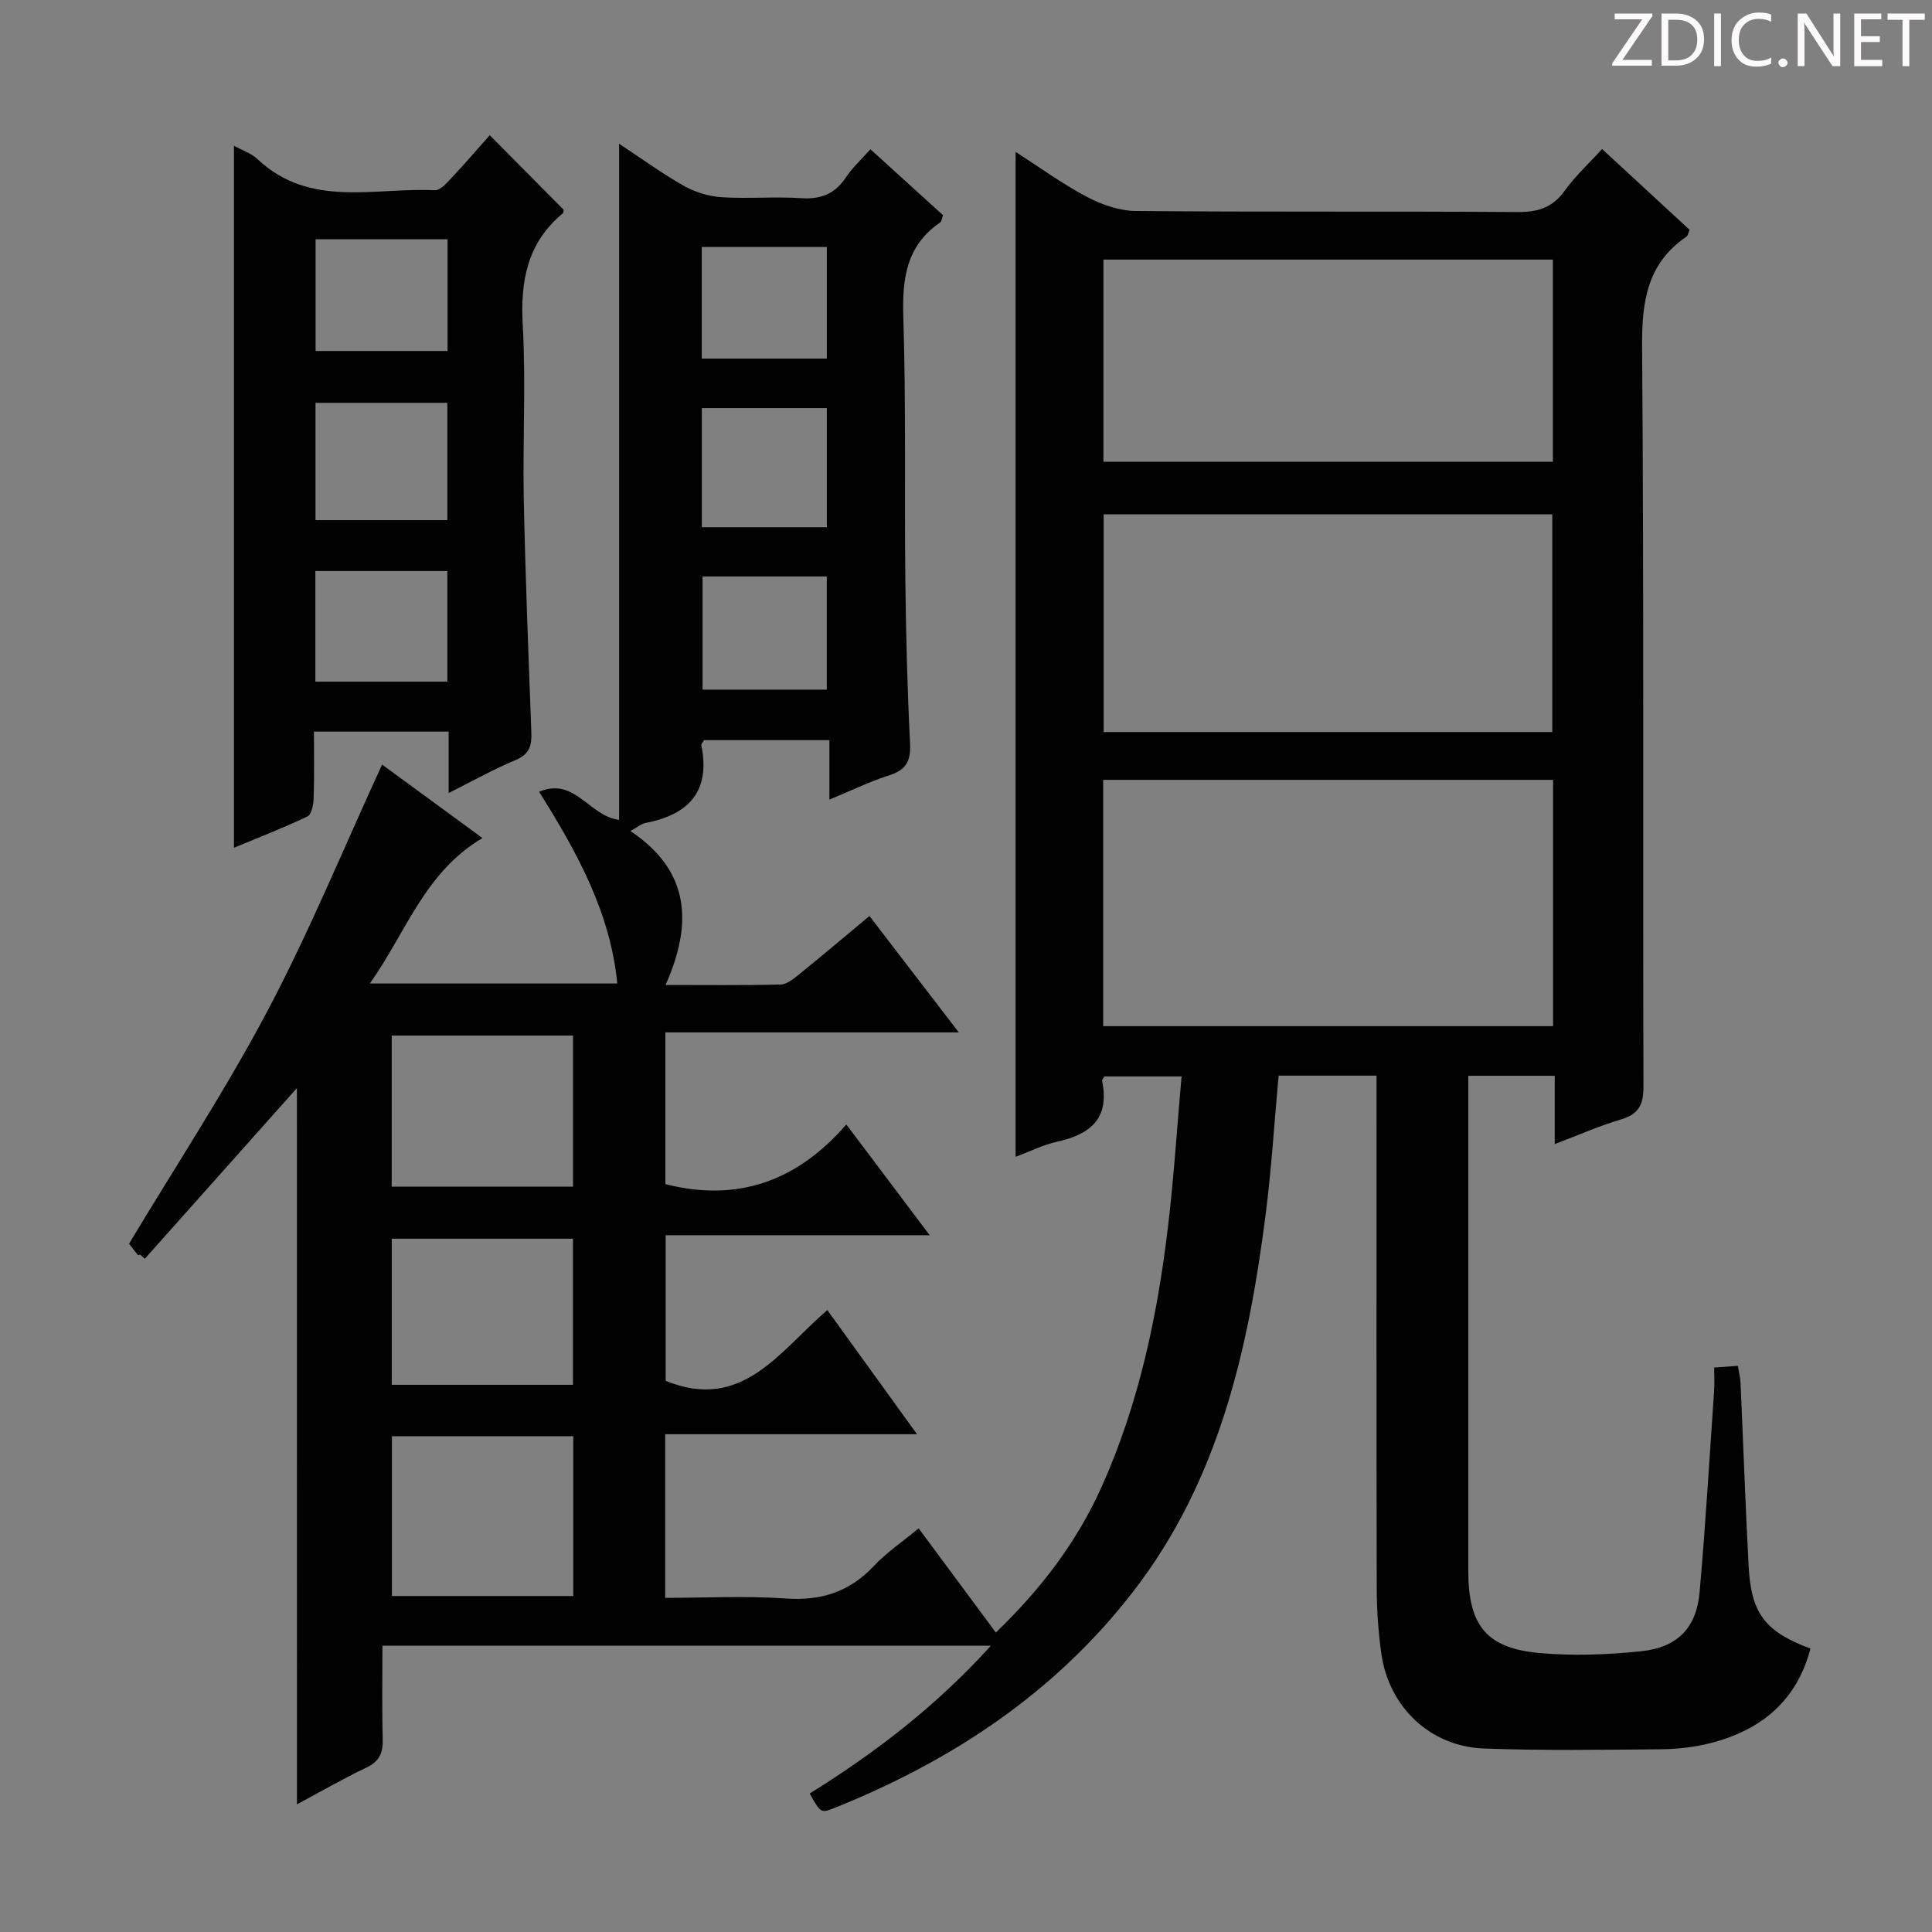 <svg enable-background="new 0 0 400 400" viewBox="0 0 400 400" xmlns="http://www.w3.org/2000/svg"><rect x="0" y="0" width="400" height="400" fill="#808080" stroke="none"/><g fill="#fcfafa"><path d="m342.2 3.2-6.3 9.2h6.1v1.2h-8.2v-.5l6.2-9.1h-5.7v-1.2h7.8v.4z"/><path d="m344 13.7v-10.9h3.1c1.6 0 3 .5 4.1 1.4 1.1 1 1.6 2.2 1.6 3.9s-.5 3-1.6 4-2.5 1.5-4.2 1.5h-3zm1.4-9.6v8.4h1.6c1.4 0 2.5-.4 3.2-1.1.8-.8 1.2-1.8 1.2-3.2s-.4-2.4-1.2-3.1-1.8-1-3.1-1z"/><path d="m356.3 2.8v10.9h-1.4v-10.9z"/><path d="m366.6 13.2c-.8.4-1.8.6-3 .6-1.6 0-2.8-.5-3.7-1.5s-1.4-2.3-1.4-3.9c0-1.7.5-3.2 1.6-4.2s2.4-1.6 4-1.6c1 0 1.9.1 2.6.4v1.5c-.8-.4-1.6-.6-2.6-.6-1.2 0-2.2.4-3 1.2s-1.1 1.9-1.1 3.3c0 1.3.4 2.3 1.1 3.1s1.6 1.1 2.8 1.1c1.1 0 2-.2 2.8-.7v1.3z"/><path d="m368.2 13c0-.3.1-.5.3-.6.2-.2.4-.3.6-.3.3 0 .5.1.7.3s.3.4.3.6-.1.5-.3.6c-.2.2-.4.3-.7.3s-.5-.1-.6-.3c-.2-.2-.3-.4-.3-.6z"/><path d="m381.1 13.7h-1.7l-5.5-8.4c-.2-.2-.3-.5-.4-.7 0 .2.1.8.1 1.5v7.6h-1.4v-10.9h1.8l5.3 8.3c.3.4.4.6.4.8 0-.3-.1-.8-.1-1.6v-7.5h1.4v10.9z"/><path d="m389.7 13.7h-5.8v-10.9h5.6v1.2h-4.2v3.5h3.9v1.2h-3.9v3.7h4.4z"/><path d="m398.4 4.1h-3.1v9.6h-1.4v-9.6h-3.1v-1.3h7.7v1.3z"/></g><path d="m61.47 225.28c-10.16 11.4-20.83 23.36-31.49 35.33-.32-.29-.65-.58-.97-.87-.16.05-.42.17-.45.13-.82-1.03-1.62-2.09-1.84-2.37 9.79-16.32 20.04-31.88 28.7-48.28 8.67-16.41 15.74-33.66 23.69-50.92 6.36 4.65 13.24 9.69 20.78 15.21-11.99 7.08-15.78 19.49-23.32 30.11h51.24c-1.47-14.72-8.25-27.01-16.19-39.7 7.44-3.12 10.33 5.08 16.56 5.82 0-46.42 0-92.76 0-139.98 4.68 3.09 8.9 6.17 13.41 8.72 2.32 1.31 5.15 2.18 7.81 2.35 5.48.35 11.01-.16 16.49.2 4.09.27 6.99-.9 9.26-4.32 1.35-2.03 3.21-3.72 5.06-5.81 5.21 4.74 10.11 9.18 15.02 13.64-.22.62-.24 1.28-.56 1.5-7.03 4.8-7.9 11.62-7.65 19.57.57 18.15.22 36.32.42 54.49.13 11.32.42 22.64.98 33.94.18 3.63-.93 5.41-4.36 6.5-3.91 1.24-7.64 3.06-12.34 5.01 0-4.5 0-8.35 0-12.31-9.21 0-17.65 0-25.98 0-.27.5-.59.81-.54 1.05 1.93 9.5-2.54 14.35-11.5 16.08-.88.17-1.66.85-3.19 1.68 12.37 8.24 12.95 19.15 7.29 31.88 8.34 0 16.1.1 23.84-.1 1.28-.03 2.67-1.18 3.78-2.08 4.77-3.86 9.46-7.83 14.59-12.1 6.06 7.89 11.99 15.62 18.5 24.1-20.68 0-40.53 0-60.75 0v31.41c14.92 3.79 27.25-.57 37.46-12.35 5.95 7.9 11.32 15.04 17.26 22.93-18.57 0-36.4 0-54.66 0v30.15c15.88 6.45 23.5-6.1 33.47-14.65 6.13 8.48 12.07 16.71 18.57 25.7-17.97 0-34.9 0-52.14 0v33.88c8.42 0 16.71-.45 24.92.13 7.34.52 13.22-1.34 18.27-6.72 2.59-2.76 5.82-4.93 9.29-7.8 5.29 7.14 10.48 14.14 15.98 21.57 9.25-8.91 16.73-18.66 21.88-30.12 7.7-17.14 11.54-35.29 13.75-53.81 1.22-10.2 1.87-20.47 2.82-31.21-5.65 0-10.84 0-15.99 0-.19.38-.51.7-.46.94 1.59 7.65-2.33 11.05-9.25 12.56-2.97.65-5.78 2.08-8.66 3.15 0-69.48 0-138.35 0-208.06 5.05 3.24 9.7 6.64 14.75 9.3 3.07 1.62 6.73 2.9 10.15 2.93 26.33.24 52.67.04 79 .22 4.19.03 7.24-.87 9.76-4.38 2.19-3.06 5.03-5.66 7.77-8.66 6.12 5.65 12.09 11.17 18.11 16.72-.26.59-.33 1.21-.67 1.43-8.22 5.62-9.24 13.6-9.16 22.97.39 51 .14 102 .28 153 .01 3.8-1.04 5.72-4.69 6.8-4.42 1.31-8.67 3.19-13.68 5.09 0-5.02 0-9.42 0-14.14-6.13 0-11.71 0-17.9 0v5.44 97c0 11.36 3.72 16.09 14.84 17.08 6.91.62 13.98.34 20.89-.37 7.57-.77 11.5-4.81 12.16-12.2 1.24-13.91 2.05-27.86 3.01-41.79.1-1.46.01-2.94.01-4.75 1.79-.13 3.19-.24 4.9-.36.22 1.34.51 2.42.56 3.52.57 12.63 1 25.26 1.67 37.88.52 9.89 3.38 13.62 12.81 17.14-2.86 10.9-10.29 16.93-20.78 19.59-3.35.85-6.9 1.23-10.36 1.26-12.16.11-24.33.29-36.48-.16-11.12-.41-19.69-8.61-21.23-19.65-.62-4.43-.94-8.93-.95-13.4-.08-33.5-.04-67-.04-100.5 0-1.81 0-3.62 0-5.76-6.94 0-13.53 0-20.28 0-.89 9.72-1.47 19.3-2.69 28.8-3.58 27.92-9.65 55.01-27.39 77.98-16.24 21.02-37.53 35.07-61.9 44.85-2.8 1.12-2.85.99-5.1-3 13.51-8.41 26.11-18.01 37.51-30.6-42.41 0-83.8 0-125.97 0 0 6.52-.12 12.94.06 19.36.08 2.83-.69 4.59-3.38 5.87-4.77 2.26-9.35 4.92-14.38 7.61-.01-50.09-.01-99.69-.01-148.29zm260.08-63.82c-31.39 0-62.16 0-93.15 0v50.99h93.15c0-17.13 0-33.88 0-50.99zm-.17-9.9c0-15.5 0-30.38 0-45.08-31.32 0-62.2 0-92.88 0v45.08zm-92.93-97.81v41.86h93.06c0-14.14 0-27.88 0-41.86-31.23 0-62.14 0-93.06 0zm-147.31 276.69h37.55c0-11.29 0-22.19 0-33.09-12.68 0-25.05 0-37.55 0zm-.04-84.76h37.54c0-10.69 0-21.07 0-31.28-12.74 0-25.11 0-37.54 0zm.01 41.03h37.52c0-10.31 0-20.33 0-30.25-12.72 0-25.07 0-37.52 0zm64.2-177.55h25.88c0-8.5 0-16.58 0-24.67-8.81 0-17.23 0-25.88 0zm-.02-58.02v23.1h25.9c0-7.9 0-15.43 0-23.1-8.71 0-17.02 0-25.9 0zm25.89 91.64c0-8.08 0-15.76 0-23.43-8.81 0-17.21 0-25.72 0v23.43z" fill="#010102"/><path d="m92.89 164.18c0-4.62 0-8.52 0-12.71-9.36 0-18.27 0-27.89 0 0 4.65.09 9.25-.06 13.83-.04 1.3-.43 3.32-1.28 3.73-4.89 2.34-9.96 4.3-15.22 6.49 0-48.77 0-96.89 0-145.34 1.63.9 3.58 1.54 4.94 2.82 10.83 10.16 24.18 5.77 36.63 6.39 1.21.06 2.67-1.71 3.76-2.87 2.61-2.76 5.07-5.65 7.62-8.53 5.2 5.25 10.24 10.32 15.32 15.45-.05.18-.03.59-.22.75-7.32 6.1-8.78 13.97-8.26 23.14.67 11.95-.03 23.97.21 35.95.33 16.11.97 32.22 1.57 48.32.1 2.73-.35 4.55-3.24 5.75-4.52 1.88-8.83 4.31-13.88 6.83zm-.28-56.49c0-8.51 0-16.42 0-24.29-9.37 0-18.4 0-27.29 0v24.29zm.05-35.02c0-7.82 0-15.37 0-23.13-9.3 0-18.33 0-27.32 0v23.13zm-27.37 45.55v22.91h27.32c0-7.89 0-15.32 0-22.91-9.23 0-18.16 0-27.32 0z" fill="#010102"/></svg>